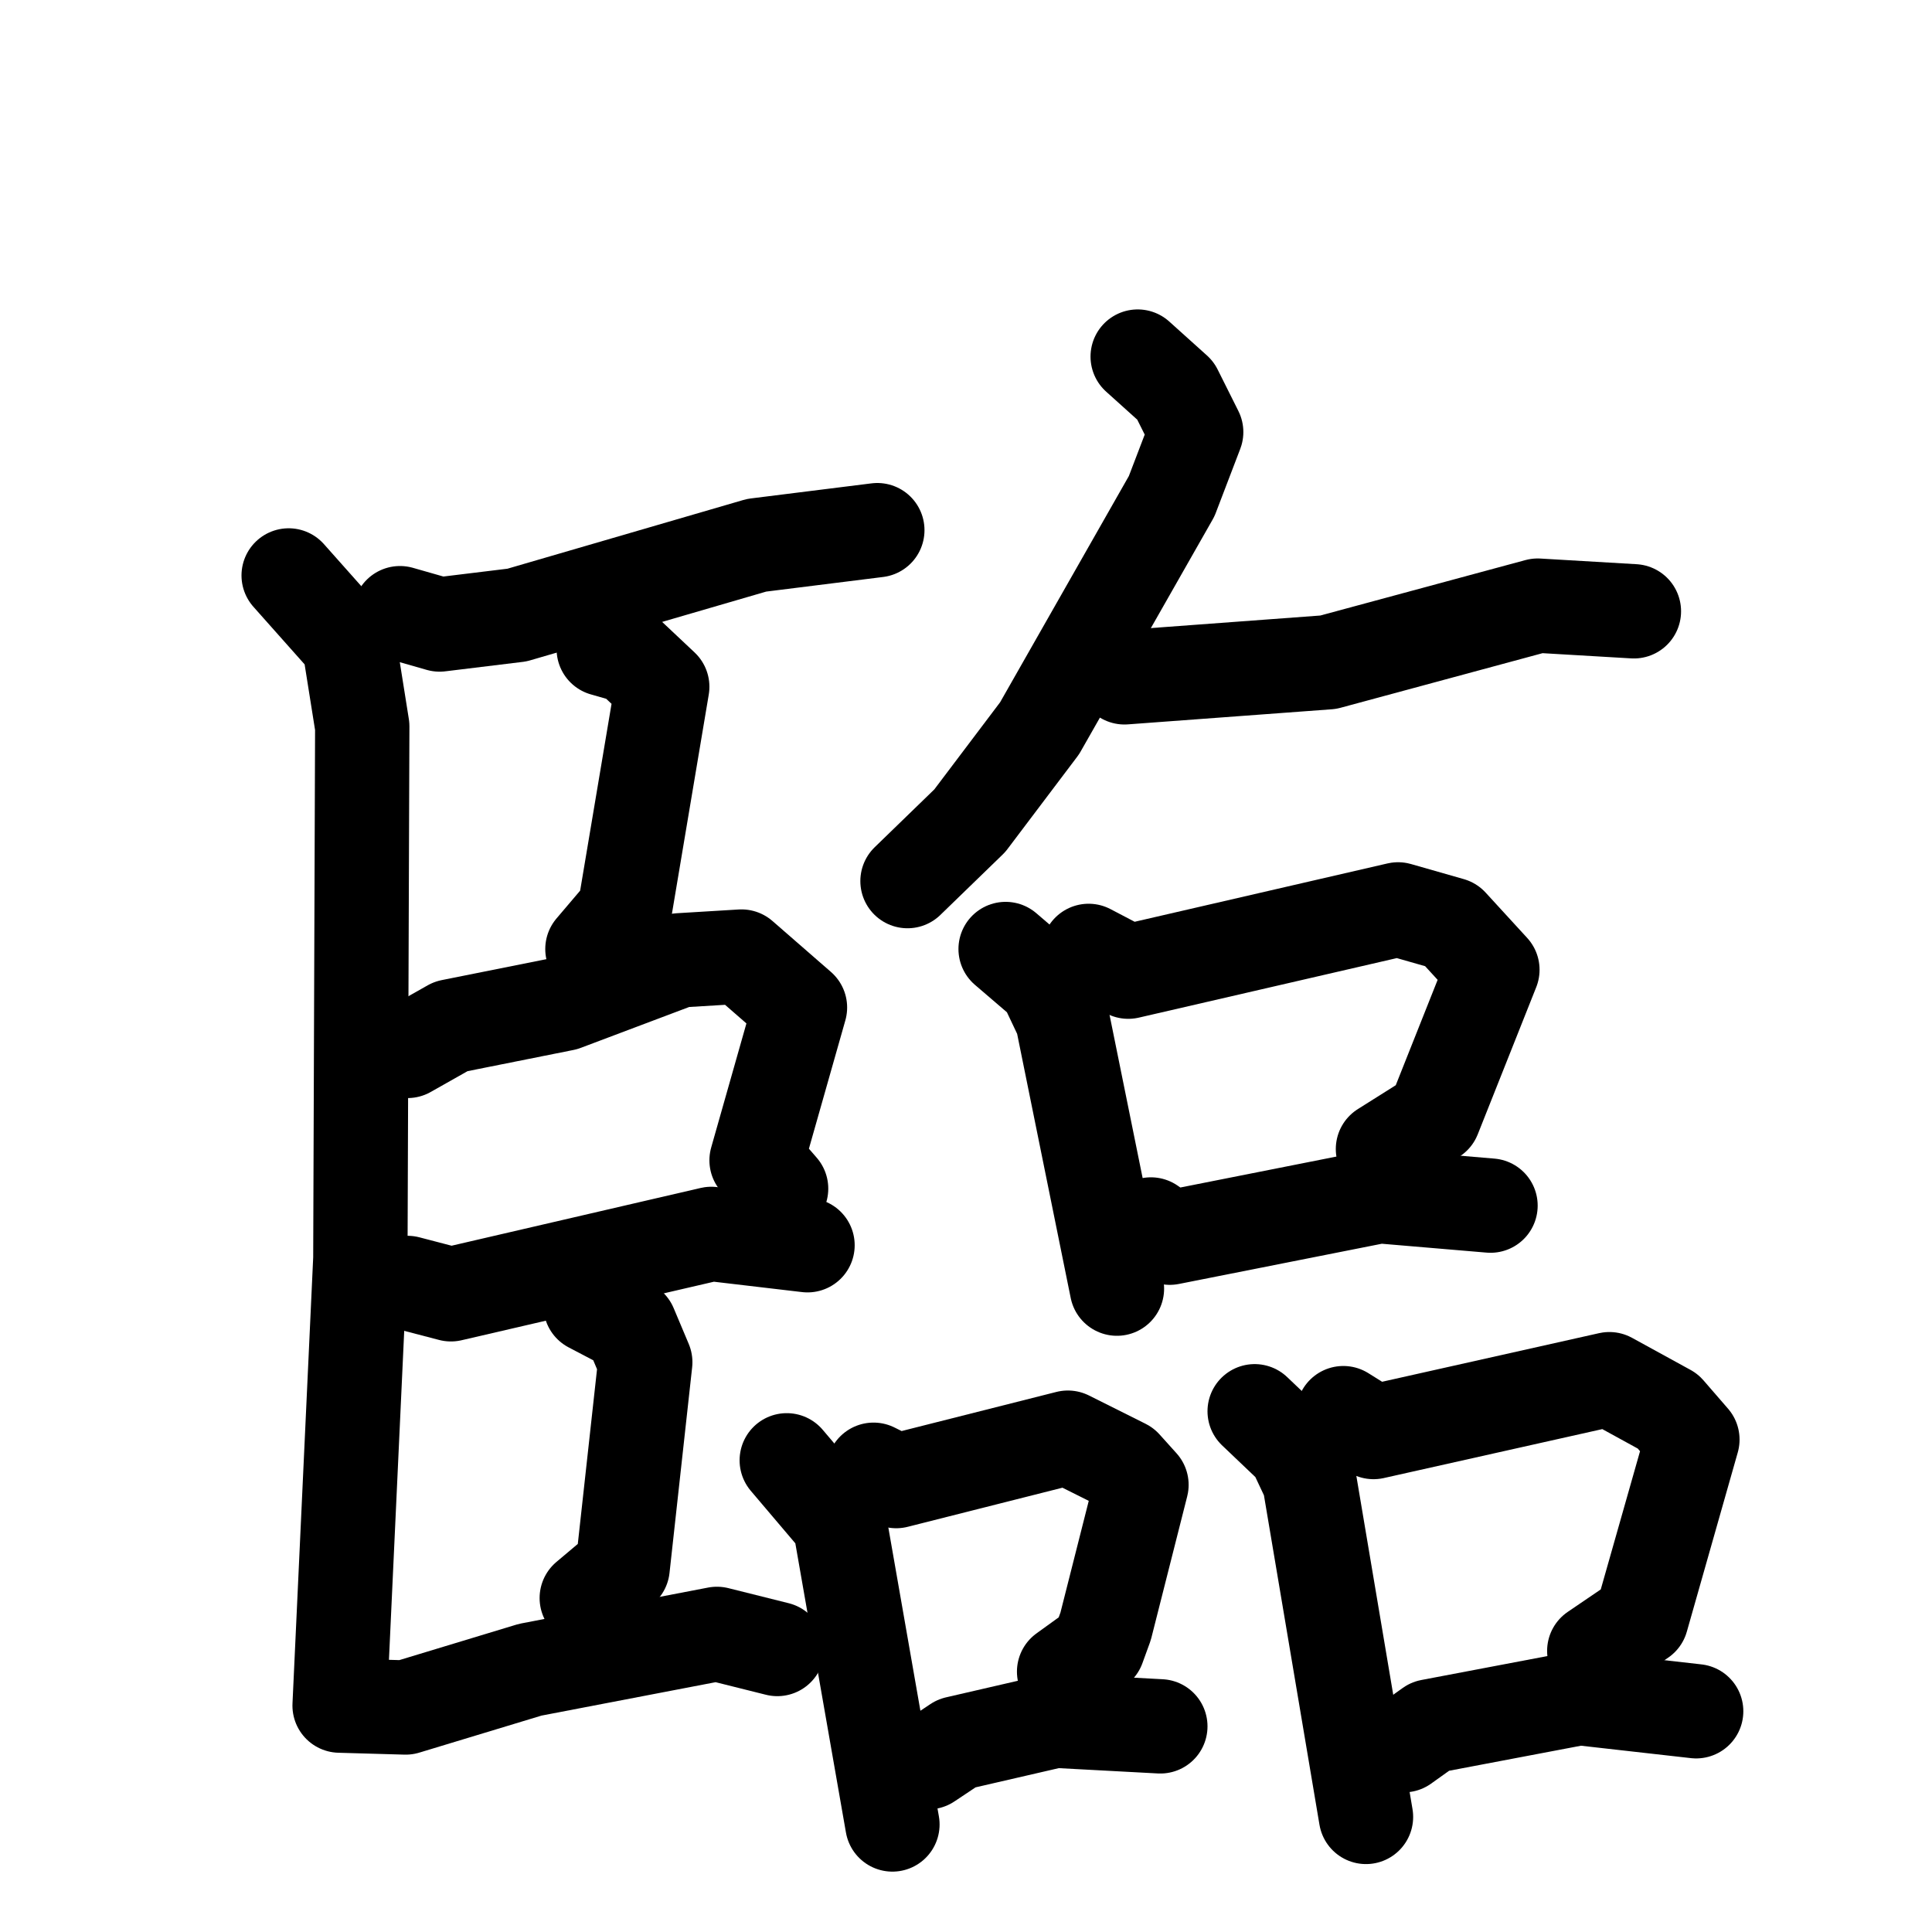 <svg xmlns="http://www.w3.org/2000/svg" viewBox="0 0 1024 1024">
  <g style="fill:none;stroke:#000000;stroke-width:50;stroke-linecap:round;stroke-linejoin:round;" transform="scale(1, 1) translate(0, 0)">
    <path d="M 212.0,325.0 L 233.0,331.0 L 274.0,326.0 L 401.0,289.0 L 465.0,281.0"/>
    <path d="M 320.0,344.0 L 334.0,348.0 L 351.0,364.0 L 331.0,483.0 L 314.0,503.0"/>
    <path d="M 216.0,557.0 L 239.0,544.0 L 299.0,532.0 L 360.0,509.0 L 393.0,507.0 L 424.0,534.0 L 401.0,615.0 L 414.0,630.0"/>
    <path d="M 216.0,680.0 L 239.0,686.0 L 377.0,654.0 L 428.0,660.0"/>
    <path d="M 313.0,692.0 L 334.0,703.0 L 342.0,722.0 L 330.0,831.0 L 311.0,847.0"/>
    <path d="M 153.0,305.0 L 185.0,341.0 L 192.0,385.0 L 191.0,667.0 L 180.0,904.0 L 215.0,905.0 L 281.0,885.0 L 380.0,866.0 L 412.0,874.0"/>
    <path d="M 603.0,189.0 L 623.0,207.0 L 634.0,229.0 L 621.0,263.0 L 551.0,386.0 L 514.0,435.0 L 481.0,467.0"/>
    <path d="M 596.0,359.0 L 704.0,351.0 L 815.0,321.0 L 866.0,324.0"/>
    <path d="M 533.0,503.0 L 554.0,521.0 L 563.0,540.0 L 592.0,683.0"/>
    <path d="M 577.0,504.0 L 598.0,515.0 L 741.0,482.0 L 769.0,490.0 L 791.0,514.0 L 760.0,592.0 L 733.0,609.0"/>
    <path d="M 610.0,649.0 L 620.0,656.0 L 731.0,634.0 L 790.0,639.0"/>
    <path d="M 417.0,774.0 L 445.0,807.0 L 473.0,967.0"/>
    <path d="M 463.0,779.0 L 475.0,785.0 L 566.0,762.0 L 596.0,777.0 L 605.0,787.0 L 586.0,862.0 L 582.0,873.0 L 564.0,886.0"/>
    <path d="M 492.0,934.0 L 507.0,924.0 L 559.0,912.0 L 615.0,915.0"/>
    <path d="M 665.0,748.0 L 686.0,768.0 L 694.0,785.0 L 724.0,963.0"/>
    <path d="M 712.0,749.0 L 728.0,759.0 L 853.0,731.0 L 884.0,748.0 L 897.0,763.0 L 870.0,858.0 L 845.0,875.0"/>
    <path d="M 744.0,925.0 L 758.0,915.0 L 837.0,900.0 L 899.0,907.0"/>
  </g>
</svg>

